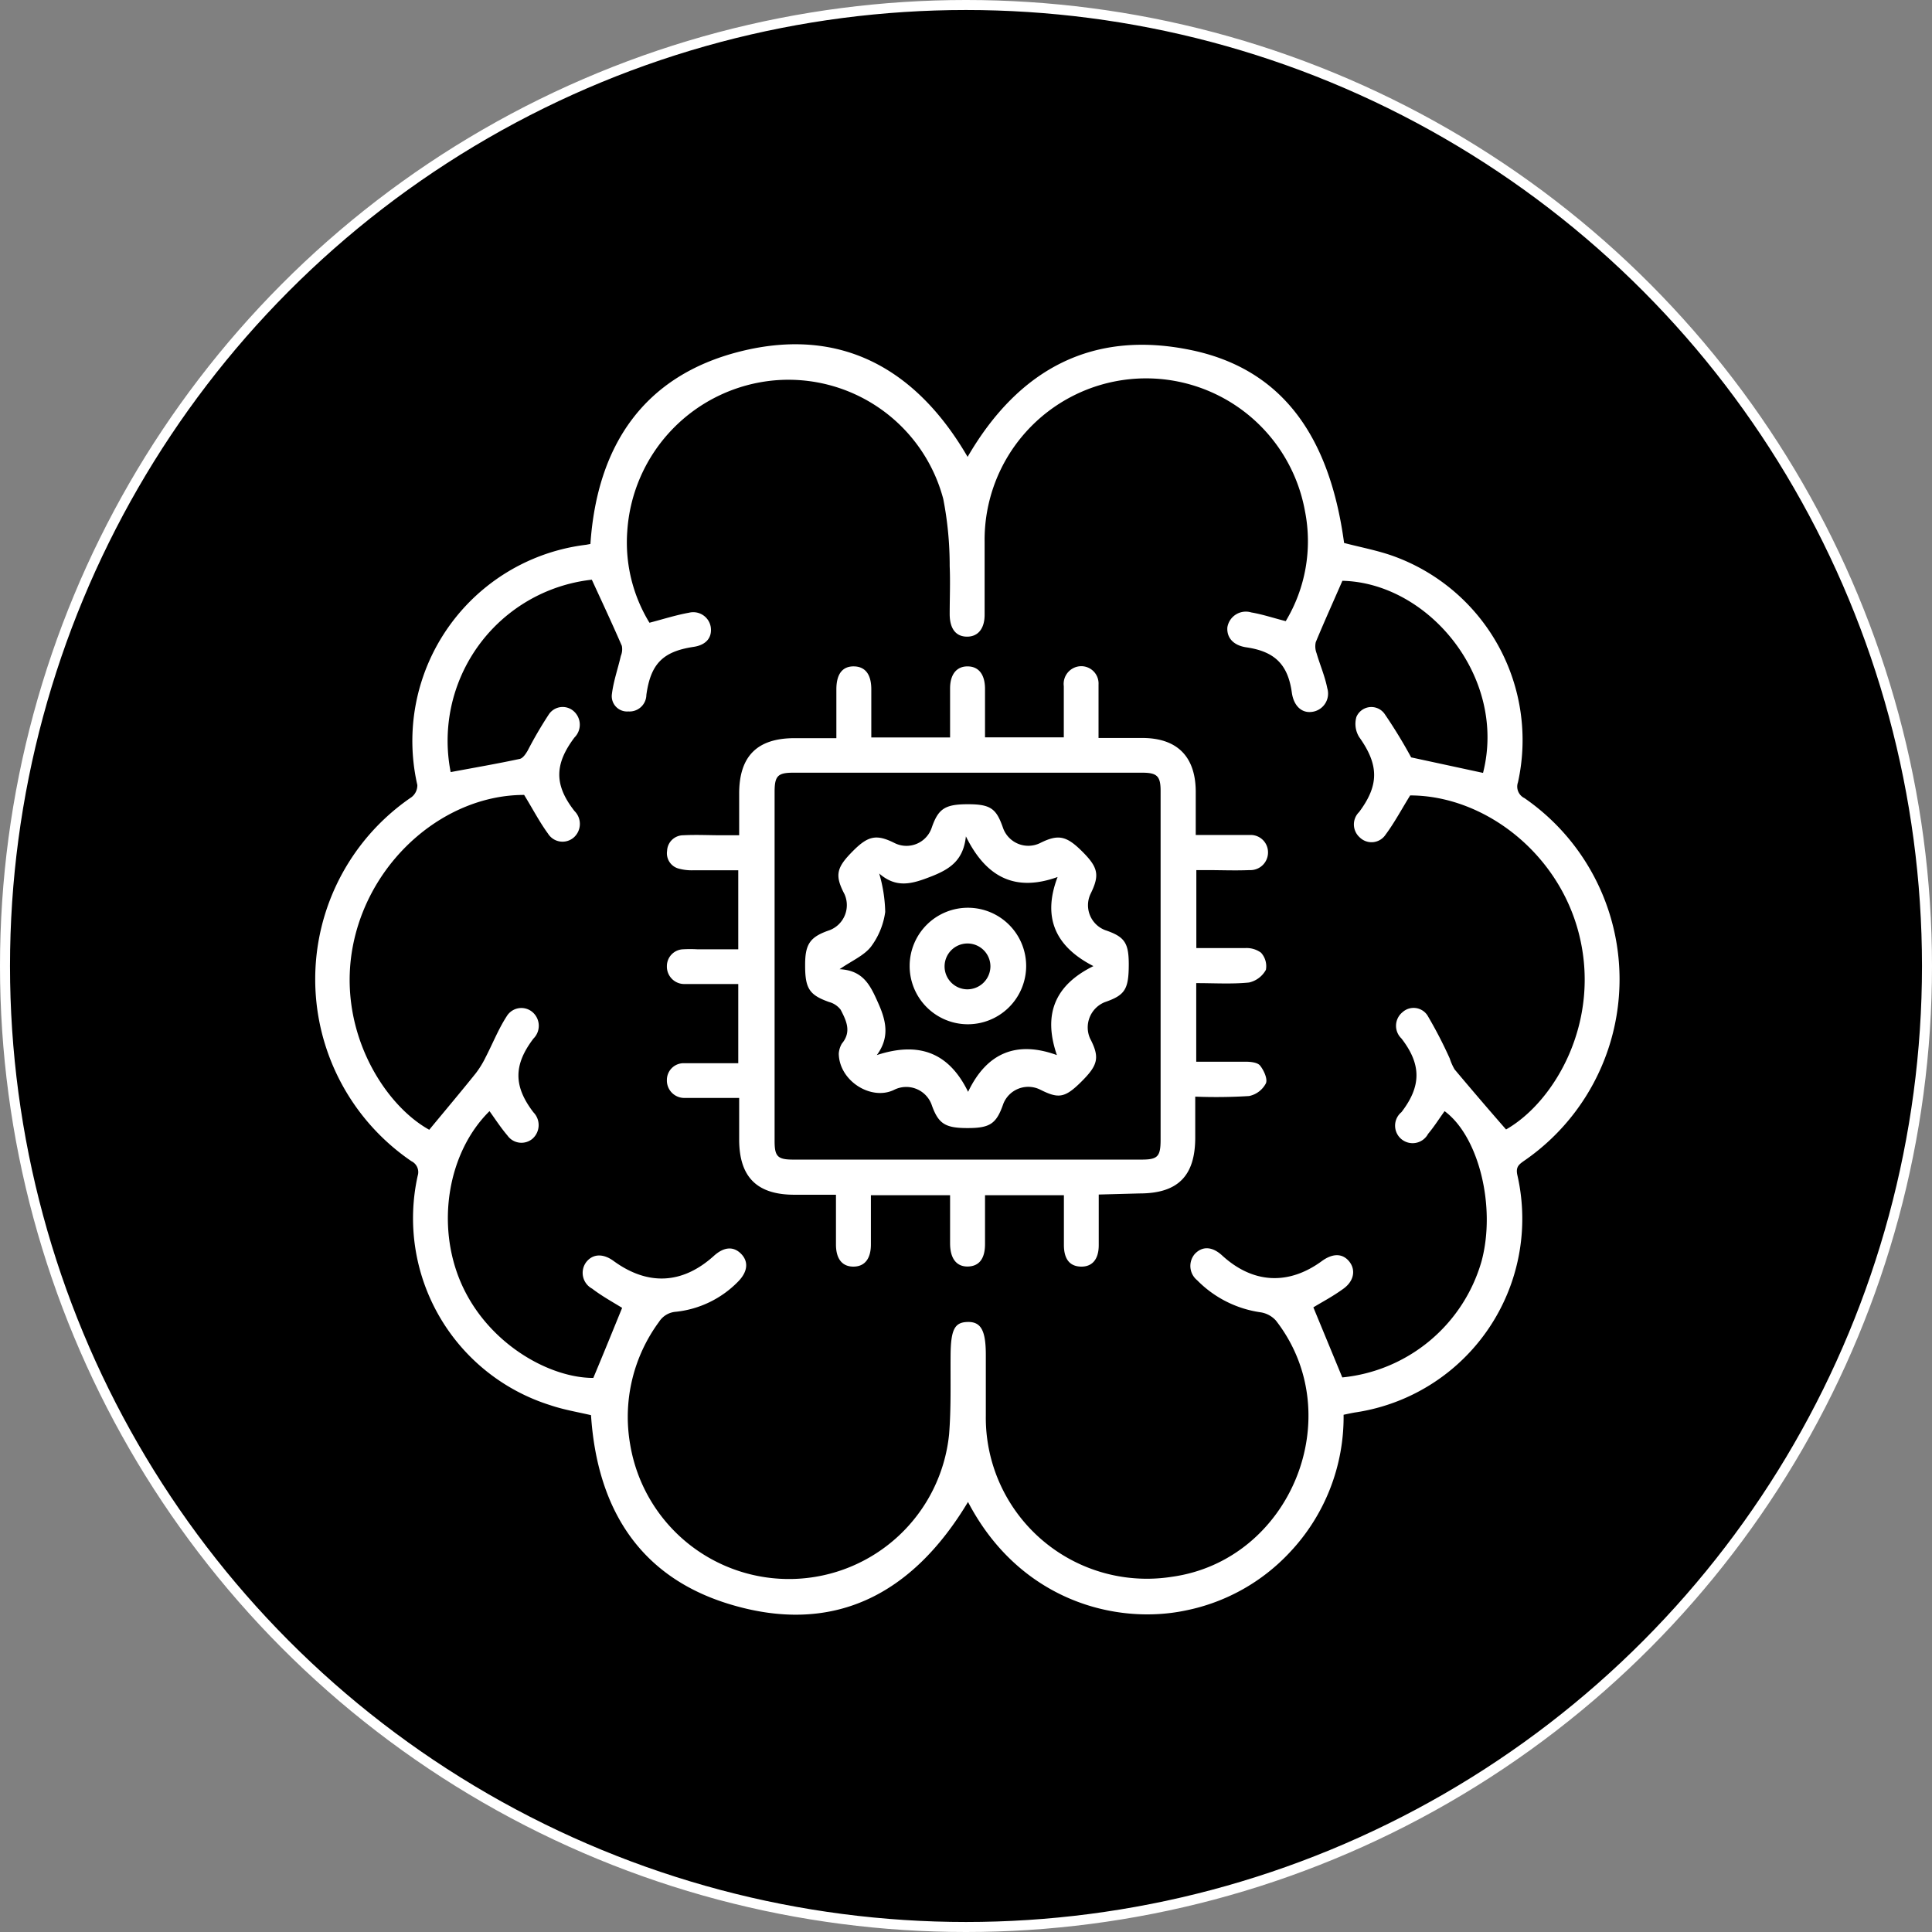 <svg xmlns="http://www.w3.org/2000/svg" viewBox="0 0 193 193"><rect x="0" y="0" width="193" height="193" fill="#808080" stroke="none"/><defs><style>.cls-1{stroke:#fff;stroke-miterlimit:10;}.cls-2{fill:#fff;}</style></defs><g id="Layer_2" data-name="Layer 2"><g id="Layer_1-2" data-name="Layer 1"><circle class="cls-1" cx="96.5" cy="96.5" r="96"/><path class="cls-2" d="M96.66,45.64c5.11-8.79,12.57-12.83,22.69-10.59C128,37,132.81,43.43,134.27,54.24c1.68.44,3.38.75,5,1.34a19.54,19.54,0,0,1,12.37,22.57,1.28,1.28,0,0,0,.65,1.58,22,22,0,0,1-.08,36.26c-.51.36-.79.61-.64,1.36a19.56,19.56,0,0,1-16.2,23.75c-.36.06-.72.14-1.15.23a19.69,19.69,0,0,1-5.39,13.76,19.45,19.45,0,0,1-10.38,5.79c-7,1.47-16.61-1-21.75-10.84-5.55,9.25-13.48,13.45-24.05,10.14-8.85-2.78-13-9.58-13.61-18.81-1.32-.31-2.73-.54-4.08-1a19.57,19.57,0,0,1-13.23-22.93A1.21,1.21,0,0,0,41.1,116a22,22,0,0,1,0-36.36,1.49,1.49,0,0,0,.59-1.22,19.74,19.74,0,0,1,16.87-24l.42-.08c.67-9.84,5.34-16.83,15-19.24C84,32.6,91.55,36.85,96.66,45.64ZM52.36,79.41c-7.76,0-15.15,6.24-17,14.57-1.91,8.58,2.88,16.32,7.52,18.88,1.57-1.9,3.12-3.74,4.63-5.62a9.34,9.34,0,0,0,1-1.62c.71-1.37,1.28-2.82,2.11-4.1a1.71,1.71,0,0,1,2.59-.4,1.8,1.8,0,0,1,.08,2.63c-2,2.63-2,4.76,0,7.37a1.82,1.82,0,0,1-.09,2.63,1.71,1.71,0,0,1-2.51-.32c-.65-.76-1.2-1.61-1.79-2.43-4.18,4.12-5.35,11.34-2.87,17.1,2.64,6.13,8.86,9.56,13.24,9.55,1-2.38,1.94-4.7,2.88-7-1-.61-2.06-1.2-3-1.92a1.79,1.79,0,0,1-.58-2.66c.66-.83,1.68-.87,2.73-.1,3.42,2.49,6.87,2.32,10-.5,1-.91,1.95-1,2.72-.23s.7,1.79-.3,2.8a10.17,10.17,0,0,1-6.19,3,2.18,2.18,0,0,0-1.69,1,16,16,0,0,0-2.89,12.25,16.08,16.08,0,0,0,31.86-1c.21-2.62.13-5.26.15-7.89s.42-3.32,1.73-3.34,1.79.86,1.79,3.29c0,2,0,4,0,6.05a16.09,16.09,0,0,0,18.56,16.12c11.89-1.63,17.8-16.11,10.42-25.6a2.59,2.59,0,0,0-1.5-.82,11.07,11.07,0,0,1-6.37-3.21,1.84,1.84,0,0,1-.22-2.64c.76-.79,1.74-.73,2.71.16,3.08,2.83,6.63,3,9.95.58,1.09-.8,2.06-.8,2.73,0s.56,1.94-.56,2.75-2.07,1.29-3,1.86l2.89,7A16.13,16.13,0,0,0,148,126c1.47-5.45-.28-12.49-3.69-15-.55.76-1.05,1.56-1.65,2.27A1.75,1.75,0,1,1,140,111.1c2-2.6,2-4.77,0-7.36a1.75,1.75,0,0,1,.1-2.62,1.65,1.65,0,0,1,2.5.32,43.84,43.84,0,0,1,2.23,4.31,5.29,5.29,0,0,0,.48,1.08c1.68,2,3.39,4,5.14,6,4.88-2.78,9.54-10.81,7.26-19.62-2.08-8.07-9.49-13.74-16.84-13.75-.85,1.37-1.56,2.71-2.45,3.91a1.68,1.68,0,0,1-2.59.28,1.73,1.73,0,0,1-.06-2.53c2-2.68,2-4.7,0-7.5a2.51,2.51,0,0,1-.27-2,1.62,1.62,0,0,1,2.84-.27,50.1,50.1,0,0,1,2.63,4.31l7.18,1.55c2.43-9.55-5.46-19-14.05-19.19-.91,2.09-1.82,4.1-2.66,6.13a1.91,1.91,0,0,0,.08,1.1c.34,1.17.84,2.31,1.07,3.5A1.84,1.84,0,0,1,131,71.12c-1,.11-1.77-.64-1.95-1.93-.39-2.8-1.69-4.1-4.52-4.52-1.29-.18-2-.94-1.92-2A1.87,1.87,0,0,1,125,61.18c1.12.19,2.22.56,3.44.87a15.48,15.48,0,0,0,1.92-11,16.13,16.13,0,0,0-32,3.08c0,2.43,0,4.85,0,7.28,0,1.4-.67,2.2-1.77,2.19s-1.71-.79-1.72-2.23c0-1.61.07-3.21,0-4.81a34.62,34.62,0,0,0-.64-6.71A16,16,0,0,0,77.34,38a16.19,16.19,0,0,0-14.68,15.1,15.36,15.36,0,0,0,2.22,9.11c1.41-.37,2.66-.77,3.94-1A1.77,1.77,0,0,1,71,62.63c.16,1.09-.49,1.83-1.78,2-3,.47-4.22,1.68-4.65,4.79a1.68,1.68,0,0,1-1.8,1.65,1.53,1.53,0,0,1-1.64-1.76c.16-1.28.6-2.52.89-3.79a1.73,1.73,0,0,0,.1-1c-.94-2.17-1.94-4.31-3-6.61a16.19,16.19,0,0,0-14.1,19.22c2.41-.45,4.67-.84,6.91-1.32.31-.07.6-.51.79-.84a40.83,40.83,0,0,1,2.09-3.58,1.66,1.66,0,0,1,2.58-.27,1.8,1.8,0,0,1,0,2.55c-2,2.66-2.05,4.73,0,7.35a1.81,1.81,0,0,1-.06,2.63,1.71,1.71,0,0,1-2.59-.38C53.91,82.14,53.23,80.83,52.36,79.41Z"/><path class="cls-2" d="M109.76,119.33c0,1.79,0,3.42,0,5.06,0,1.42-.66,2.17-1.79,2.14s-1.68-.78-1.69-2.13c0-1.64,0-3.28,0-5H98.4c0,1.62,0,3.25,0,4.88,0,1.46-.59,2.21-1.7,2.24s-1.78-.75-1.79-2.28V119.4H87c0,1.65,0,3.28,0,4.91,0,1.44-.62,2.21-1.73,2.22s-1.75-.74-1.76-2.18c0-1.6,0-3.21,0-5H79.36c-3.74,0-5.51-1.76-5.52-5.5,0-1.35,0-2.7,0-4.17-1.9,0-3.66,0-5.42,0a1.74,1.74,0,0,1-1.8-1.8,1.67,1.67,0,0,1,1.65-1.67c.45,0,.91,0,1.36,0h4.12V98.3c-1.8,0-3.56,0-5.32,0a1.74,1.74,0,0,1-1.81-1.79,1.68,1.68,0,0,1,1.64-1.68,12.35,12.35,0,0,1,1.36,0c1.35,0,2.7,0,4.13,0V86.94c-1.56,0-3.07,0-4.58,0a4.9,4.9,0,0,1-1.33-.16A1.58,1.58,0,0,1,66.64,85a1.62,1.62,0,0,1,1.63-1.56c1.27-.07,2.55,0,3.82,0h1.75c0-1.47,0-2.81,0-4.16,0-3.74,1.8-5.53,5.51-5.54h4.2c0-1.69,0-3.28,0-4.87s.65-2.33,1.78-2.3,1.7.83,1.71,2.25c0,1.6,0,3.19,0,4.85h7.87c0-1.64,0-3.27,0-4.9,0-1.41.66-2.21,1.76-2.2s1.72.81,1.73,2.22c0,1.6,0,3.2,0,4.87h7.87c0-1.69,0-3.4,0-5.11a1.77,1.77,0,0,1,1.73-2,1.73,1.73,0,0,1,1.74,1.83c0,.86,0,1.72,0,2.59s0,1.71,0,2.75h4.35c3.48,0,5.33,1.83,5.36,5.31,0,1.4,0,2.79,0,4.38h4.12c.45,0,.91,0,1.36,0a1.73,1.73,0,0,1,1.74,1.74,1.76,1.76,0,0,1-1.84,1.77c-1.44.06-2.88,0-4.32,0l-1,0v7.79c1.63,0,3.26,0,4.88,0a2.43,2.43,0,0,1,1.58.46,2,2,0,0,1,.49,1.71,2.56,2.56,0,0,1-1.69,1.27c-1.71.17-3.44.06-5.27.06v7.85c1.63,0,3.26,0,4.89,0,.51,0,1.21.06,1.48.38.38.47.78,1.34.59,1.78a2.46,2.46,0,0,1-1.68,1.27,52.88,52.88,0,0,1-5.38.06c0,1.41,0,2.75,0,4.08,0,3.85-1.74,5.59-5.56,5.59Zm6.18-22.71V79c0-1.46-.35-1.81-1.83-1.81H79.23c-1.54,0-1.85.34-1.85,1.91q0,17.44,0,34.89c0,1.55.31,1.85,1.88,1.85q17.38,0,34.76,0c1.63,0,1.92-.29,1.92-2Z"/><path class="cls-2" d="M83.79,105.25a2.32,2.32,0,0,1,.31-1c1-1.19.43-2.31-.12-3.38a2.14,2.14,0,0,0-1.15-.77c-2-.71-2.41-1.36-2.4-3.73,0-2.09.51-2.79,2.45-3.45a2.68,2.68,0,0,0,1.48-3.6c-1-1.91-.8-2.66.88-4.34,1.51-1.51,2.34-1.66,4.15-.75a2.66,2.66,0,0,0,3.68-1.53c.66-1.92,1.33-2.36,3.63-2.36s2.84.47,3.5,2.37a2.68,2.68,0,0,0,3.7,1.51c1.82-.91,2.63-.74,4.23.86s1.73,2.36.8,4.24a2.66,2.66,0,0,0,1.48,3.6c1.92.65,2.34,1.25,2.35,3.36,0,2.55-.36,3.13-2.39,3.83a2.72,2.72,0,0,0-1.48,3.62c1,1.92.8,2.67-.88,4.34s-2.31,1.68-4.14.76a2.68,2.68,0,0,0-3.64,1.43c-.69,2-1.32,2.43-3.57,2.43s-2.93-.42-3.61-2.38a2.7,2.7,0,0,0-3.71-1.45C87.06,110,83.83,108,83.79,105.25Zm3.8.15c4.36-1.43,7.27-.12,9.12,3.67,1.87-3.92,4.86-5.13,8.87-3.67-1.41-4.09-.19-7,3.65-8.89-3.76-1.92-5.14-4.81-3.58-8.9-4.1,1.47-7.07.18-9.16-4.06-.25,2.37-1.56,3.26-3.45,4s-3.47,1.23-5.21-.29a14.73,14.73,0,0,1,.6,3.84A7.48,7.48,0,0,1,87,94.58c-.7.89-1.9,1.39-3.13,2.24,2.41.12,3.09,1.65,3.89,3.45S88.86,103.68,87.59,105.4Z"/><path class="cls-2" d="M96.6,102.32a5.82,5.82,0,1,1,5.91-5.83A5.83,5.83,0,0,1,96.6,102.32Zm2.34-5.78a2.29,2.29,0,1,0-2.36,2.29A2.31,2.31,0,0,0,98.94,96.54Z"/></g></g></svg>